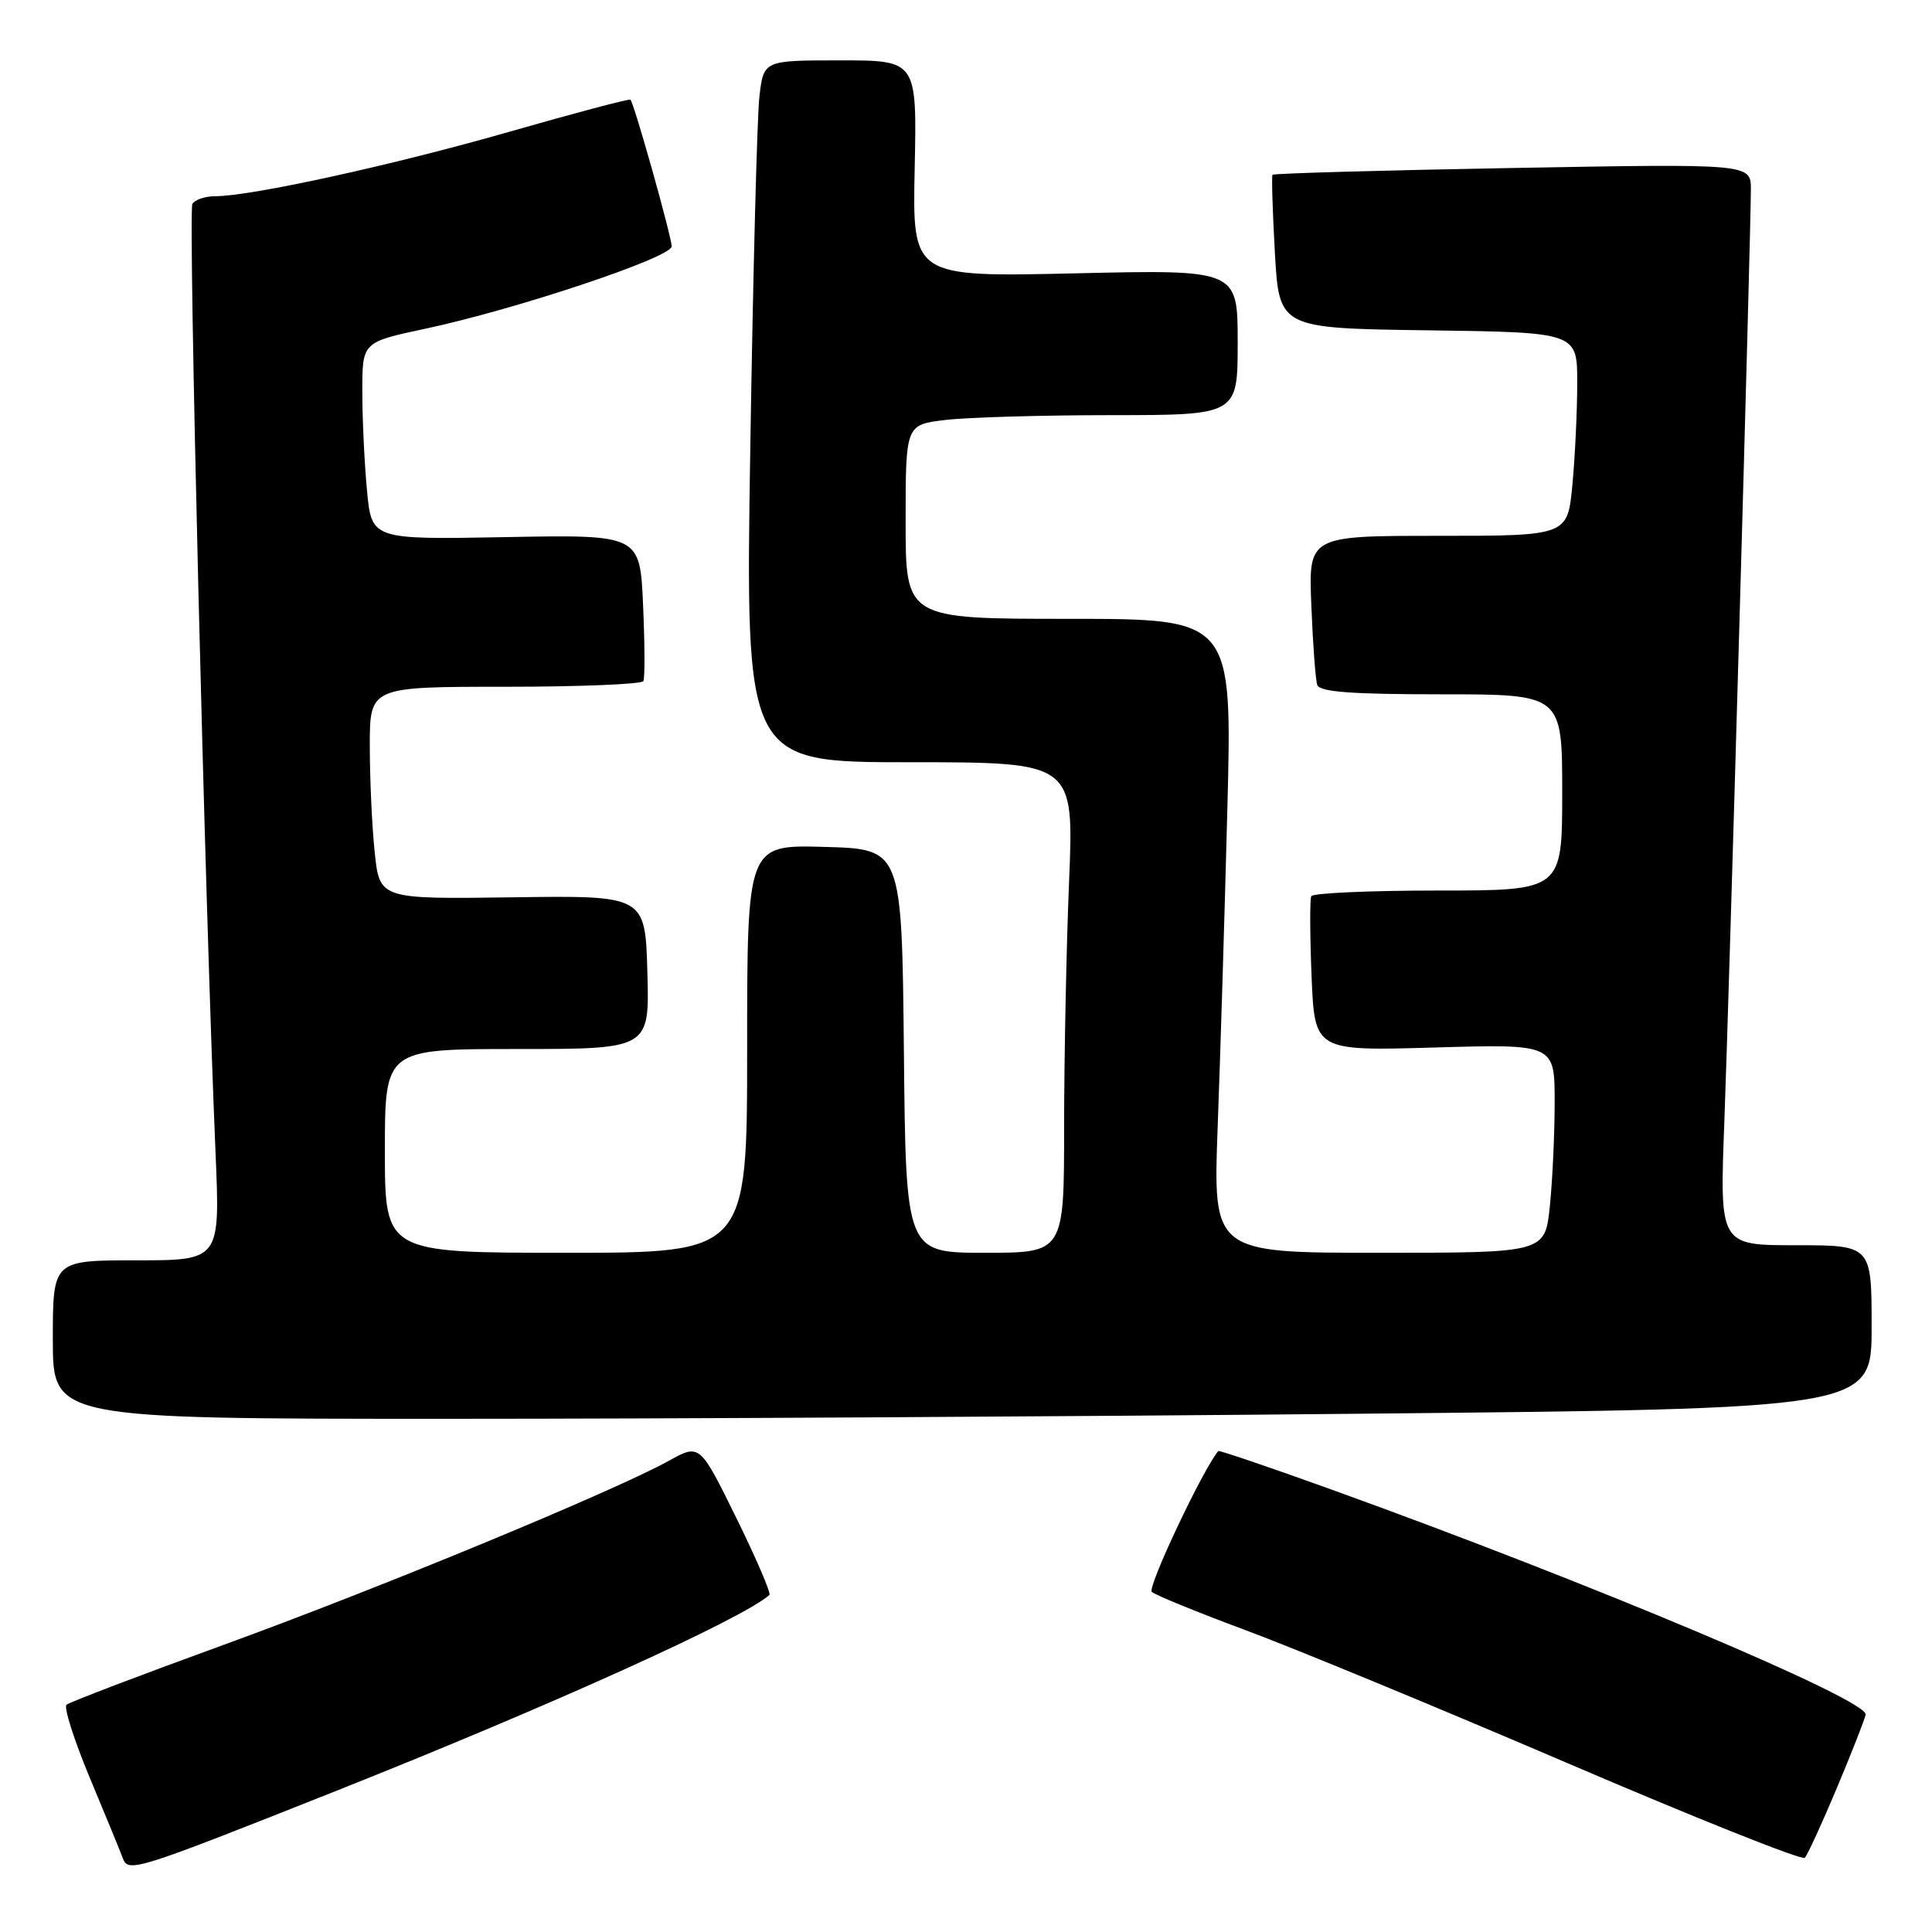 <?xml version="1.0" encoding="UTF-8" standalone="no"?>
<!DOCTYPE svg PUBLIC "-//W3C//DTD SVG 1.1//EN" "http://www.w3.org/Graphics/SVG/1.1/DTD/svg11.dtd" >
<svg xmlns="http://www.w3.org/2000/svg" xmlns:xlink="http://www.w3.org/1999/xlink" version="1.1" viewBox="0 0 256 256">
 <g >
 <path fill="currentColor"
d=" M 44.50 237.32 C 73.04 225.98 98.39 214.51 101.95 211.34 C 102.19 211.12 100.22 206.52 97.56 201.12 C 92.72 191.29 92.72 191.29 88.61 193.57 C 81.34 197.60 50.08 210.52 29.50 218.00 C 18.50 222.00 9.19 225.55 8.81 225.89 C 8.43 226.22 9.81 230.55 11.87 235.50 C 13.94 240.45 15.92 245.27 16.27 246.22 C 17.00 248.17 17.89 247.89 44.50 237.32 Z  M 243.36 237.00 C 245.32 232.32 247.05 227.92 247.21 227.21 C 247.64 225.29 210.99 209.84 176.56 197.42 C 168.35 194.46 161.54 192.14 161.43 192.27 C 159.40 194.66 151.99 210.36 152.62 210.93 C 153.10 211.37 158.68 213.64 165.00 215.99 C 171.32 218.33 190.45 226.23 207.50 233.54 C 224.55 240.86 238.79 246.54 239.14 246.17 C 239.50 245.80 241.39 241.68 243.36 237.00 Z  M 179.75 187.33 C 248.00 186.67 248.00 186.67 248.00 175.84 C 248.00 165.00 248.00 165.00 237.93 165.00 C 227.86 165.00 227.86 165.00 228.48 148.75 C 229.12 131.82 231.99 31.04 232.00 25.10 C 232.00 21.69 232.00 21.69 200.42 22.26 C 183.05 22.57 168.74 22.98 168.61 23.16 C 168.48 23.35 168.62 28.00 168.93 33.50 C 169.50 43.50 169.50 43.50 189.25 43.77 C 209.00 44.04 209.00 44.04 208.99 50.77 C 208.99 54.47 208.70 60.54 208.35 64.25 C 207.71 71.00 207.71 71.00 190.55 71.00 C 173.38 71.00 173.38 71.00 173.76 80.25 C 173.96 85.34 174.31 90.06 174.54 90.75 C 174.83 91.68 179.02 92.00 190.97 92.00 C 207.00 92.00 207.00 92.00 207.00 105.00 C 207.00 118.00 207.00 118.00 190.56 118.00 C 181.52 118.00 173.95 118.34 173.75 118.75 C 173.55 119.16 173.57 123.95 173.79 129.38 C 174.20 139.26 174.20 139.26 190.10 138.80 C 206.00 138.34 206.00 138.34 206.00 146.02 C 206.00 150.25 205.71 156.47 205.36 159.85 C 204.72 166.00 204.72 166.00 182.72 166.00 C 160.72 166.00 160.72 166.00 161.35 149.25 C 161.70 140.04 162.27 121.14 162.63 107.25 C 163.28 82.00 163.28 82.00 141.64 82.00 C 120.00 82.00 120.00 82.00 120.00 69.14 C 120.00 56.28 120.00 56.28 125.25 55.65 C 128.14 55.30 138.04 55.01 147.25 55.01 C 164.00 55.00 164.00 55.00 164.00 45.36 C 164.00 35.72 164.00 35.72 142.45 36.22 C 120.90 36.71 120.90 36.71 121.20 22.36 C 121.50 8.00 121.50 8.00 111.34 8.00 C 101.19 8.00 101.19 8.00 100.63 12.75 C 100.32 15.36 99.78 36.29 99.42 59.25 C 98.76 101.00 98.76 101.00 120.54 101.00 C 142.31 101.00 142.31 101.00 141.66 116.75 C 141.30 125.41 141.01 140.04 141.00 149.25 C 141.00 166.00 141.00 166.00 130.52 166.00 C 120.03 166.00 120.03 166.00 119.77 139.25 C 119.50 112.50 119.50 112.50 109.25 112.22 C 99.00 111.93 99.00 111.93 99.00 138.97 C 99.00 166.00 99.00 166.00 75.00 166.00 C 51.00 166.00 51.00 166.00 51.00 152.50 C 51.00 139.00 51.00 139.00 68.53 139.00 C 86.07 139.00 86.07 139.00 85.78 128.83 C 85.50 118.65 85.50 118.65 67.90 118.90 C 50.30 119.14 50.30 119.14 49.65 112.93 C 49.29 109.51 49.00 103.17 49.00 98.85 C 49.00 91.00 49.00 91.00 66.94 91.00 C 76.81 91.00 85.05 90.66 85.25 90.25 C 85.46 89.84 85.44 85.30 85.21 80.17 C 84.80 70.84 84.80 70.84 67.02 71.17 C 49.24 71.50 49.24 71.50 48.63 65.00 C 48.29 61.42 48.01 55.54 48.01 51.92 C 48.00 45.34 48.00 45.34 56.25 43.58 C 68.28 41.03 89.00 34.11 89.00 32.65 C 89.00 31.39 84.04 13.73 83.54 13.21 C 83.39 13.06 76.17 14.97 67.49 17.46 C 52.08 21.88 33.28 26.00 28.51 26.00 C 27.19 26.00 25.84 26.46 25.49 27.01 C 24.91 27.95 27.15 119.71 28.56 152.75 C 29.17 167.00 29.17 167.00 18.08 167.00 C 7.00 167.00 7.00 167.00 7.00 177.50 C 7.00 188.00 7.00 188.00 59.25 188.00 C 87.99 188.00 142.21 187.70 179.75 187.33 Z "/>
</g>
</svg>